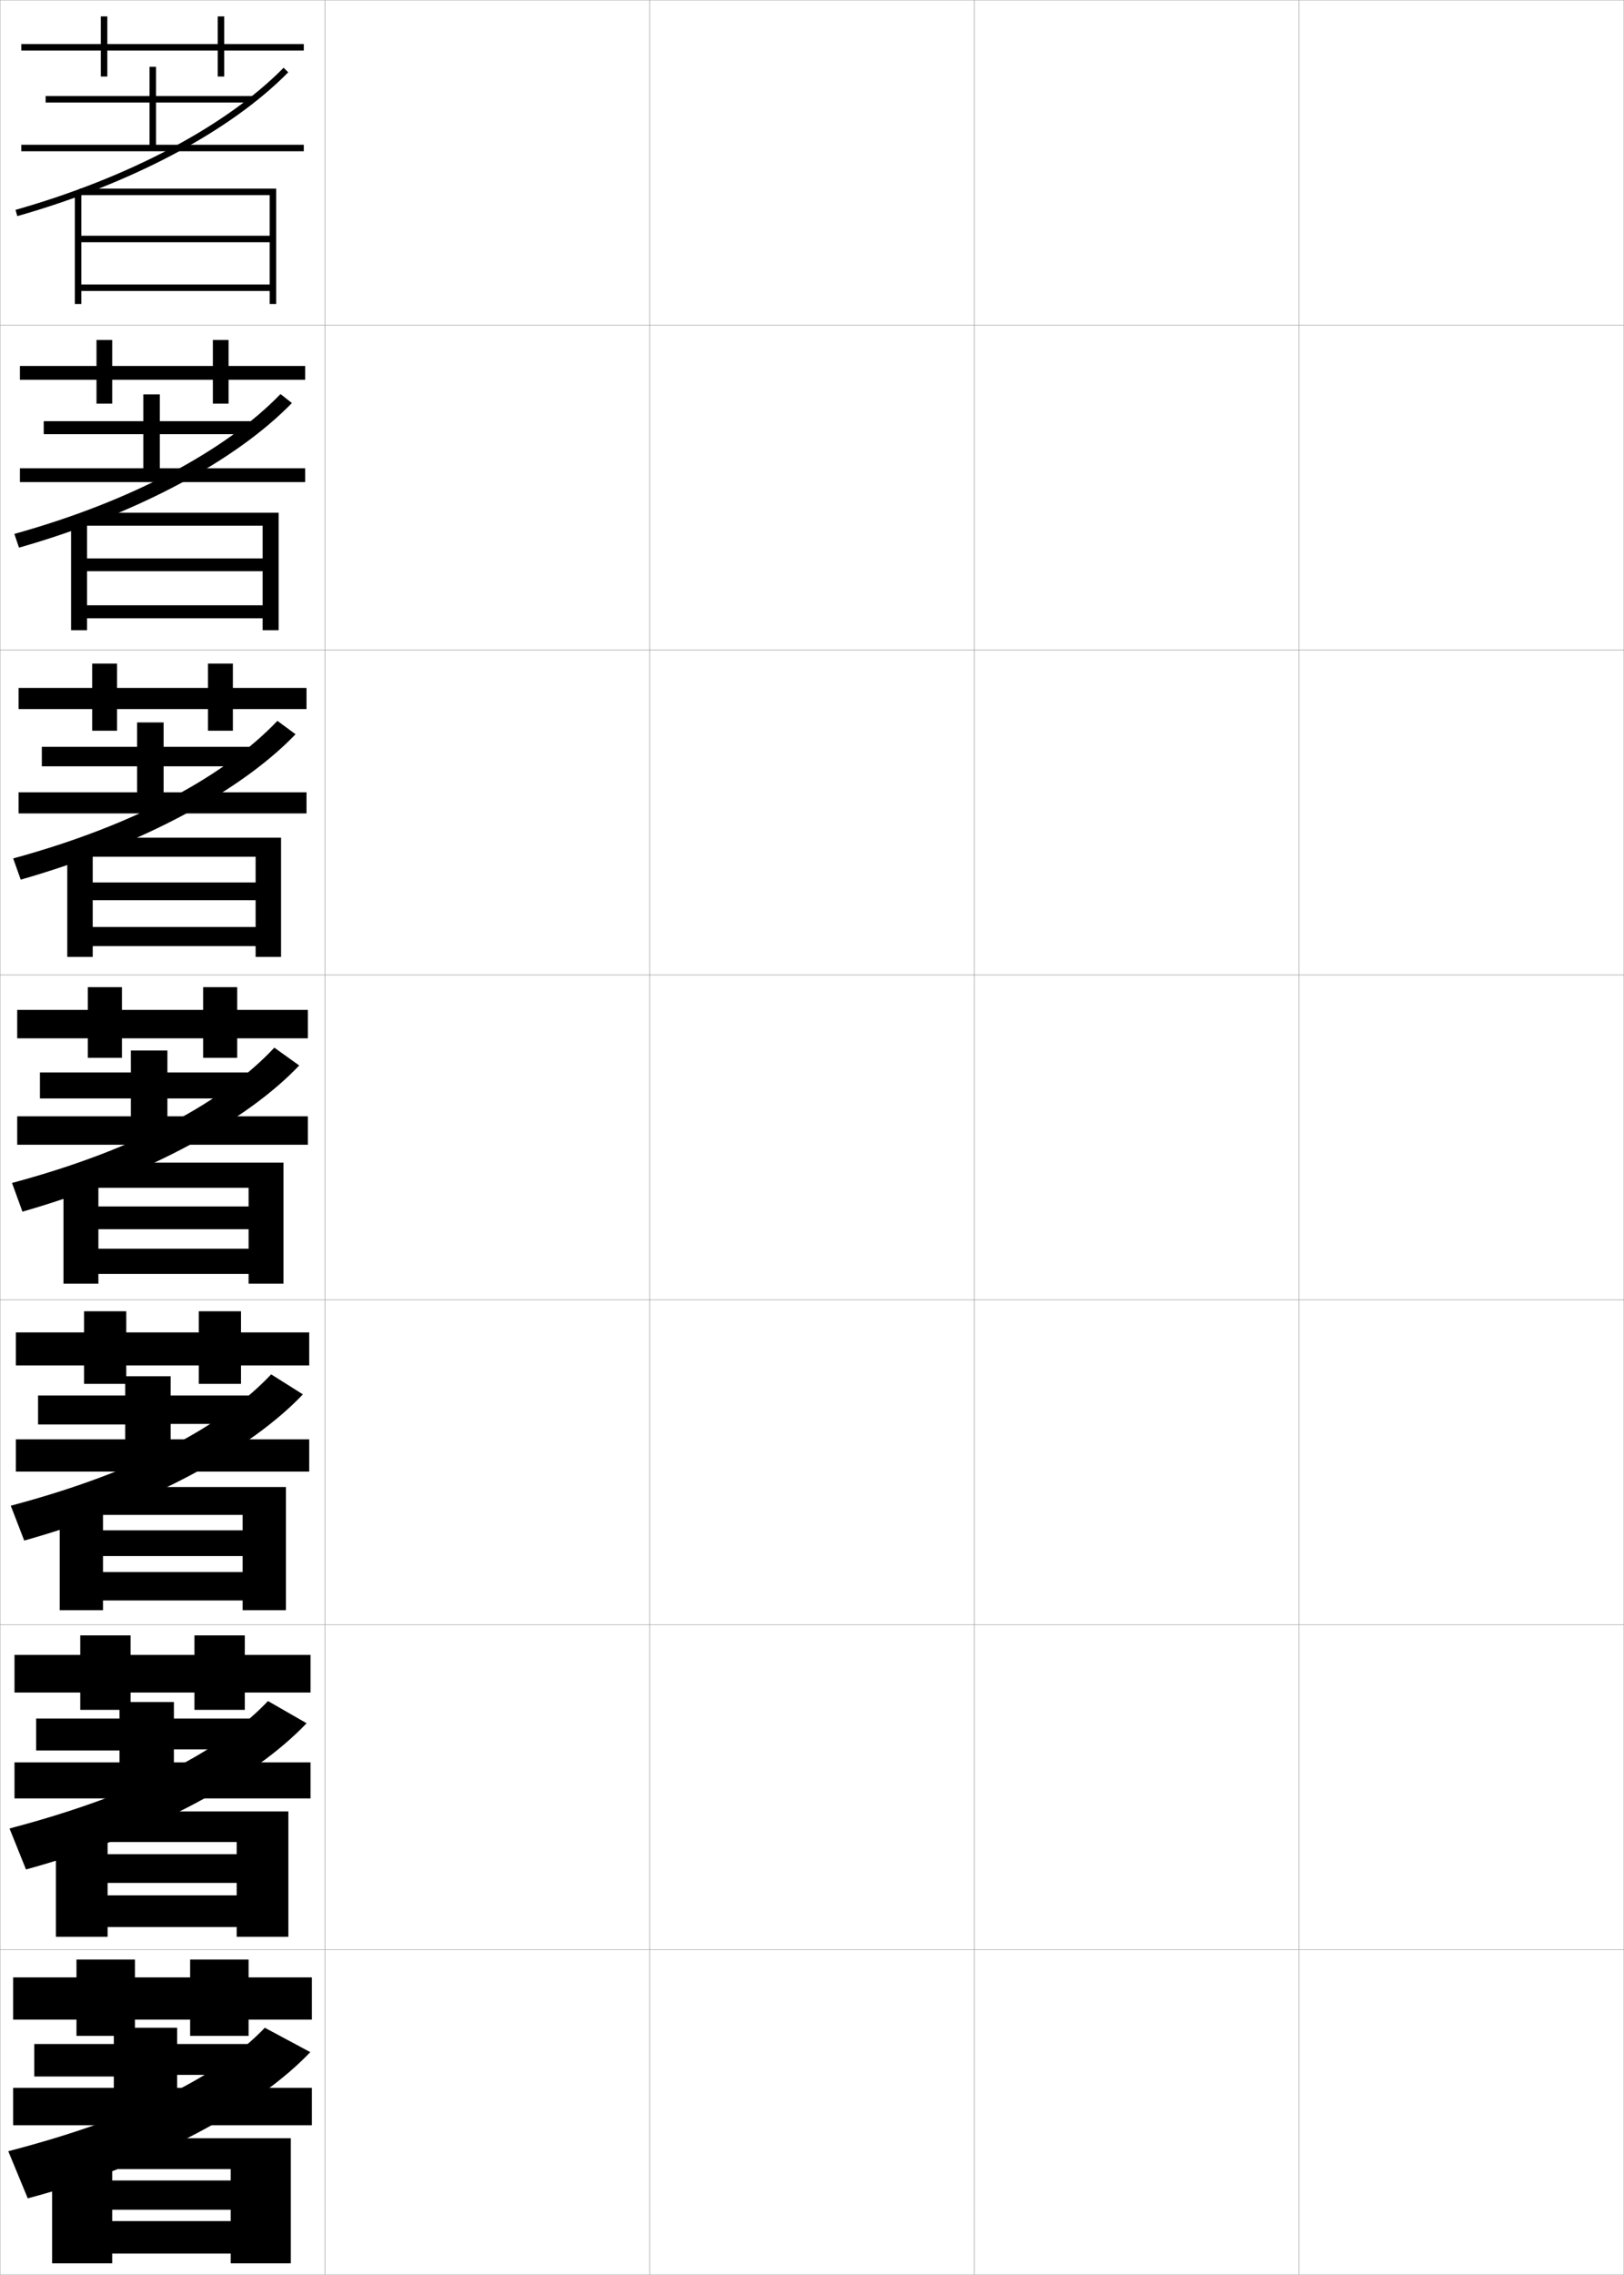 <?xml version="1.0" encoding="utf-8"?>
<!-- Generator: Adobe Illustrator 11 Build 225, SVG Export Plug-In . SVG Version: 6.0.0 Build 78)  -->
<!DOCTYPE svg PUBLIC "-//W3C//DTD SVG 1.0//EN"    "http://www.w3.org/TR/2001/REC-SVG-20010904/DTD/svg10.dtd">
<svg  xmlns="http://www.w3.org/2000/svg" xmlns:xlink="http://www.w3.org/1999/xlink" xmlns:a="http://ns.adobe.com/AdobeSVGViewerExtensions/3.0/"
	 width="500.1" height="700.1" viewBox="0 0 500.1 700.1"
	 overflow="visible" enable-background="new 0 0 500.1 700.1" xml:space="preserve">
		<g id="glyphs">
			<g>
				<rect x="0.05" y="0.05" fill="none" stroke="#999999" stroke-width="0.1" width="100" height="100"/> 
				<rect x="0.05" y="100.05" fill="none" stroke="#999999" stroke-width="0.1" width="100" height="100"/> 
				<rect x="0.05" y="200.05" fill="none" stroke="#999999" stroke-width="0.1" width="100" height="100"/> 
				<rect x="0.05" y="300.05" fill="none" stroke="#999999" stroke-width="0.1" width="100" height="100"/> 
				<rect x="0.05" y="400.05" fill="none" stroke="#999999" stroke-width="0.1" width="100" height="100"/> 
				<rect x="0.05" y="500.05" fill="none" stroke="#999999" stroke-width="0.1" width="100" height="100"/> 
				<rect x="0.05" y="600.05" fill="none" stroke="#999999" stroke-width="0.1" width="100" height="100"/> 
				<rect x="100.05" y="0.05" fill="none" stroke="#999999" stroke-width="0.1" width="100" height="100"/> 
				<rect x="100.05" y="100.05" fill="none" stroke="#999999" stroke-width="0.1" width="100" height="100"/> 
				<rect x="100.05" y="200.05" fill="none" stroke="#999999" stroke-width="0.1" width="100" height="100"/> 
				<rect x="100.05" y="300.05" fill="none" stroke="#999999" stroke-width="0.1" width="100" height="100"/> 
				<rect x="100.05" y="400.05" fill="none" stroke="#999999" stroke-width="0.1" width="100" height="100"/> 
				<rect x="100.05" y="500.05" fill="none" stroke="#999999" stroke-width="0.1" width="100" height="100"/> 
				<rect x="100.05" y="600.05" fill="none" stroke="#999999" stroke-width="0.1" width="100" height="100"/> 
				<rect x="200.05" y="0.05" fill="none" stroke="#999999" stroke-width="0.1" width="100" height="100"/> 
				<rect x="200.05" y="100.05" fill="none" stroke="#999999" stroke-width="0.1" width="100" height="100"/> 
				<rect x="200.05" y="200.05" fill="none" stroke="#999999" stroke-width="0.1" width="100" height="100"/> 
				<rect x="200.05" y="300.05" fill="none" stroke="#999999" stroke-width="0.1" width="100" height="100"/> 
				<rect x="200.05" y="400.05" fill="none" stroke="#999999" stroke-width="0.1" width="100" height="100"/> 
				<rect x="200.05" y="500.05" fill="none" stroke="#999999" stroke-width="0.1" width="100" height="100"/> 
				<rect x="200.05" y="600.05" fill="none" stroke="#999999" stroke-width="0.1" width="100" height="100"/> 
				<rect x="300.05" y="0.05" fill="none" stroke="#999999" stroke-width="0.1" width="100" height="100"/> 
				<rect x="300.05" y="100.05" fill="none" stroke="#999999" stroke-width="0.1" width="100" height="100"/> 
				<rect x="300.05" y="200.05" fill="none" stroke="#999999" stroke-width="0.1" width="100" height="100"/> 
				<rect x="300.05" y="300.05" fill="none" stroke="#999999" stroke-width="0.1" width="100" height="100"/> 
				<rect x="300.05" y="400.05" fill="none" stroke="#999999" stroke-width="0.1" width="100" height="100"/> 
				<rect x="300.05" y="500.05" fill="none" stroke="#999999" stroke-width="0.1" width="100" height="100"/> 
				<rect x="300.05" y="600.05" fill="none" stroke="#999999" stroke-width="0.1" width="100" height="100"/> 
				<rect x="400.05" y="0.05" fill="none" stroke="#999999" stroke-width="0.1" width="100" height="100"/> 
				<rect x="400.05" y="100.05" fill="none" stroke="#999999" stroke-width="0.1" width="100" height="100"/> 
				<rect x="400.05" y="200.05" fill="none" stroke="#999999" stroke-width="0.1" width="100" height="100"/> 
				<rect x="400.05" y="300.05" fill="none" stroke="#999999" stroke-width="0.1" width="100" height="100"/> 
				<rect x="400.05" y="400.05" fill="none" stroke="#999999" stroke-width="0.1" width="100" height="100"/> 
				<rect x="400.05" y="500.05" fill="none" stroke="#999999" stroke-width="0.1" width="100" height="100"/> 
				<rect x="400.05" y="600.05" fill="none" stroke="#999999" stroke-width="0.1" width="100" height="100"/> 
			</g>
			<g>
				<polygon points="46.05,20.55 46.05,29.55 14.05,29.55 14.05,31.55 
					46.05,31.55 46.05,44.55 6.55,44.55 6.55,46.55 93.55,46.55 
					93.55,44.55 48.05,44.55 48.05,31.55 78.05,31.55 78.05,29.55 
					48.05,29.55 48.05,20.55 "/>
				<path d="M4.776,64.588l0.547,1.924c35.133-9.969,65.545-26.101,83.439-44.26
					l-1.426-1.404C69.68,38.769,39.587,54.711,4.776,64.588z"/>
				<polygon points="25.05,59.05 23.05,59.05 23.05,93.55 25.05,93.55 
					25.05,89.55 83.05,89.55 83.05,93.55 85.05,93.55 85.05,58.05 
					24.55,58.05 24.55,60.05 83.05,60.05 83.05,72.55 25.05,72.55 
					25.05,74.55 83.05,74.55 83.05,87.55 25.05,87.55 "/>
			</g>
			<g>
				<g>
					<polygon points="44.133,121.367 44.133,129.617 13.466,129.617 13.466,133.617 
						44.133,133.617 44.133,144.117 6.133,144.117 6.133,148.367 93.966,148.367 
						93.966,144.117 49.216,144.117 49.216,133.617 78.883,133.617 78.883,129.617 
						49.216,129.617 49.216,121.367 "/>
					<path d="M4.417,164.313l1.436,4.227c36.521-10.406,66.908-26.901,84.034-44.504
						l-3.504-2.764C69.48,138.704,40.554,154.257,4.417,164.313z"/>
					<polygon points="26.8,160.201 21.883,160.201 21.883,193.951 26.8,193.951 
						26.8,190.284 80.883,190.284 80.883,193.951 85.8,193.951 85.8,157.784 
						26.133,157.784 26.133,161.784 80.883,161.784 80.883,171.868 26.8,171.868 
						26.8,175.783 80.883,175.783 80.883,186.284 26.8,186.284 "/>
				</g>
				<g>
					<polygon points="42.216,222.333 42.216,229.833 12.883,229.833 12.883,235.833 
						42.216,235.833 42.216,243.833 5.716,243.833 5.716,250.333 94.383,250.333 
						94.383,243.833 50.383,243.833 50.383,235.833 79.716,235.833 79.716,229.833 
						50.383,229.833 50.383,222.333 "/>
					<path d="M4.058,264.187l2.325,6.53c37.909-10.843,68.271-27.701,84.628-44.748
						l-5.582-4.123C69.282,238.788,41.521,253.951,4.058,264.187z"/>
					<polygon points="28.55,261.5 20.716,261.5 20.716,294.5 28.55,294.5 28.55,291.167 
						78.716,291.167 78.716,294.5 86.55,294.5 86.55,257.792 27.716,257.792 
						27.716,263.667 78.716,263.667 78.716,271.584 28.55,271.584 28.55,277.042 
						78.716,277.042 78.716,285.292 28.55,285.292 "/>
				</g>
				<g>
					<polygon points="40.3,323.3 40.3,330.05 12.3,330.05 12.3,338.05 
						40.3,338.05 40.3,343.55 5.3,343.55 5.3,352.3 94.8,352.3 
						94.8,343.55 51.55,343.55 51.55,338.05 80.55,338.05 80.55,330.05 
						51.55,330.05 51.55,323.3 "/>
					<path d="M3.698,364.061l3.215,8.833c39.297-11.28,69.633-28.501,85.223-44.992
						l-7.659-5.482C69.083,338.872,42.489,353.646,3.698,364.061z"/>
					<polygon points="30.3,362.8 19.55,362.8 19.55,395.05 30.3,395.05 
						30.3,392.05 76.55,392.05 76.55,395.05 87.3,395.05 87.3,357.8 
						29.3,357.8 29.3,365.55 76.55,365.55 76.55,371.3 30.3,371.3 
						30.3,378.3 76.55,378.3 76.55,384.3 30.3,384.3 "/>
				</g>
				<g>
					<polygon points="38.55,423.55 38.55,429.466 11.717,429.466 11.717,438.384 
						38.55,438.384 38.55,442.966 4.883,442.966 4.883,452.884 95.217,452.884 
						95.217,442.966 52.55,442.966 52.55,438.216 80.05,438.216 80.05,429.466 
						52.55,429.466 52.55,423.55 "/>
					<path d="M3.315,463.39l4.144,10.723c39.09-10.954,70.016-28.312,85.814-44.994
						l-9.772-6.156C68.604,438.778,42.656,452.93,3.315,463.39z"/>
					<polygon points="31.717,464.384 18.383,464.384 18.383,495.55 31.717,495.55 
						31.717,492.55 74.717,492.55 74.717,495.55 88.05,495.55 88.05,457.634 
						31.05,457.634 31.05,466.216 74.717,466.216 74.717,470.966 31.717,470.966 
						31.717,478.884 74.717,478.884 74.717,483.8 31.717,483.8 "/>
				</g>
				<g>
					<polygon points="36.8,523.8 36.8,528.883 11.133,528.883 11.133,538.717 
						36.8,538.717 36.8,542.383 4.466,542.383 4.466,553.467 95.633,553.467 
						95.633,542.383 53.55,542.383 53.55,538.383 79.55,538.383 79.55,528.883 
						53.55,528.883 53.55,523.8 "/>
					<path d="M2.933,562.72l5.072,12.611c38.884-10.628,70.398-28.123,86.407-44.997
						l-11.886-6.828C68.126,538.684,42.823,552.214,2.933,562.72z"/>
					<polygon points="33.133,565.967 17.216,565.967 17.216,596.05 33.133,596.05 
						33.133,593.05 72.883,593.05 72.883,596.05 88.8,596.05 88.8,557.467 
						32.8,557.467 32.8,566.883 72.883,566.883 72.883,570.633 33.133,570.633 
						33.133,579.467 72.883,579.467 72.883,583.3 33.133,583.3 "/>
				</g>
			</g>
			<g>
				<polygon points="35.05,624.05 35.05,629.05 10.55,629.05 10.55,639.05 
					35.05,639.05 35.05,642.55 4.05,642.55 4.05,654.05 96.05,654.05 
					96.05,642.55 54.55,642.55 54.55,638.55 79.05,638.55 79.05,629.05 
					54.55,629.05 54.55,624.05 "/>
				<path d="M2.55,662.05l6,14.5c38.678-10.302,70.781-27.935,87-45l-14-7.5
					C67.647,638.589,42.99,651.498,2.55,662.05z"/>
				<polygon points="34.55,667.55 16.05,667.55 16.05,696.55 34.55,696.55 
					34.55,693.55 71.05,693.55 71.05,696.55 89.55,696.55 89.55,658.05 
					34.55,658.05 34.55,667.55 71.05,667.55 71.05,671.05 34.55,671.05 
					34.55,680.05 71.05,680.05 71.05,683.55 34.55,683.55 "/>
			</g>
			<g>
				<polygon points="93.55,13.55 69.05,13.55 69.05,5.05 67.05,5.05 
					67.05,13.55 33.05,13.55 33.05,5.05 31.05,5.05 31.05,13.55 
					6.55,13.55 6.55,15.55 31.05,15.55 31.05,23.55 33.05,23.55 
					33.05,15.55 67.05,15.55 67.05,23.55 69.05,23.55 69.05,15.55 
					93.55,15.55 "/>
				<polygon points="93.966,112.633 70.383,112.633 70.383,104.633 65.55,104.633 
					65.55,112.633 34.549,112.633 34.549,104.633 29.716,104.633 29.716,112.633 
					6.133,112.633 6.133,116.883 29.716,116.883 29.716,124.216 34.549,124.216 
					34.549,116.883 65.55,116.883 65.55,124.216 70.383,124.216 70.383,116.883 
					93.966,116.883 "/>
				<polygon points="94.383,211.716 71.716,211.716 71.716,204.217 64.05,204.217 
					64.05,211.716 36.05,211.716 36.05,204.217 28.383,204.217 28.383,211.716 
					5.716,211.716 5.716,218.217 28.383,218.217 28.383,224.883 36.05,224.883 
					36.05,218.217 64.05,218.217 64.05,224.883 71.716,224.883 71.716,218.217 
					94.383,218.217 "/>
				<polygon points="94.8,310.8 73.05,310.8 73.05,303.8 62.55,303.8 
					62.55,310.8 37.55,310.8 37.55,303.8 27.05,303.8 27.05,310.8 
					5.3,310.8 5.3,319.55 27.05,319.55 27.05,325.55 37.55,325.55 
					37.55,319.55 62.55,319.55 62.55,325.55 73.05,325.55 73.05,319.55 
					94.8,319.55 "/>
				<polygon points="95.216,410.05 74.216,410.05 74.216,403.55 61.216,403.55 
					61.216,410.05 38.883,410.05 38.883,403.55 25.883,403.55 25.883,410.05 
					4.883,410.05 4.883,420.216 25.883,420.216 25.883,425.883 38.883,425.883 
					38.883,420.216 61.216,420.216 61.216,425.883 74.216,425.883 74.216,420.216 
					95.216,420.216 "/>
				<polygon points="95.633,509.3 75.383,509.3 75.383,503.3 59.883,503.3 
					59.883,509.3 40.216,509.3 40.216,503.3 24.716,503.3 24.716,509.3 
					4.466,509.3 4.466,520.883 24.716,520.883 24.716,526.217 40.216,526.217 
					40.216,520.883 59.883,520.883 59.883,526.217 75.383,526.217 75.383,520.883 
					95.633,520.883 "/>
				<polygon points="96.05,608.55 76.55,608.55 76.55,603.05 58.55,603.05 
					58.55,608.55 41.55,608.55 41.55,603.05 23.55,603.05 23.55,608.55 
					4.05,608.55 4.05,621.55 23.55,621.55 23.55,626.55 41.55,626.55 
					41.55,621.55 58.55,621.55 58.55,626.55 76.55,626.55 76.55,621.55 
					96.05,621.55 "/>
			</g>
		</g>
	</svg>
